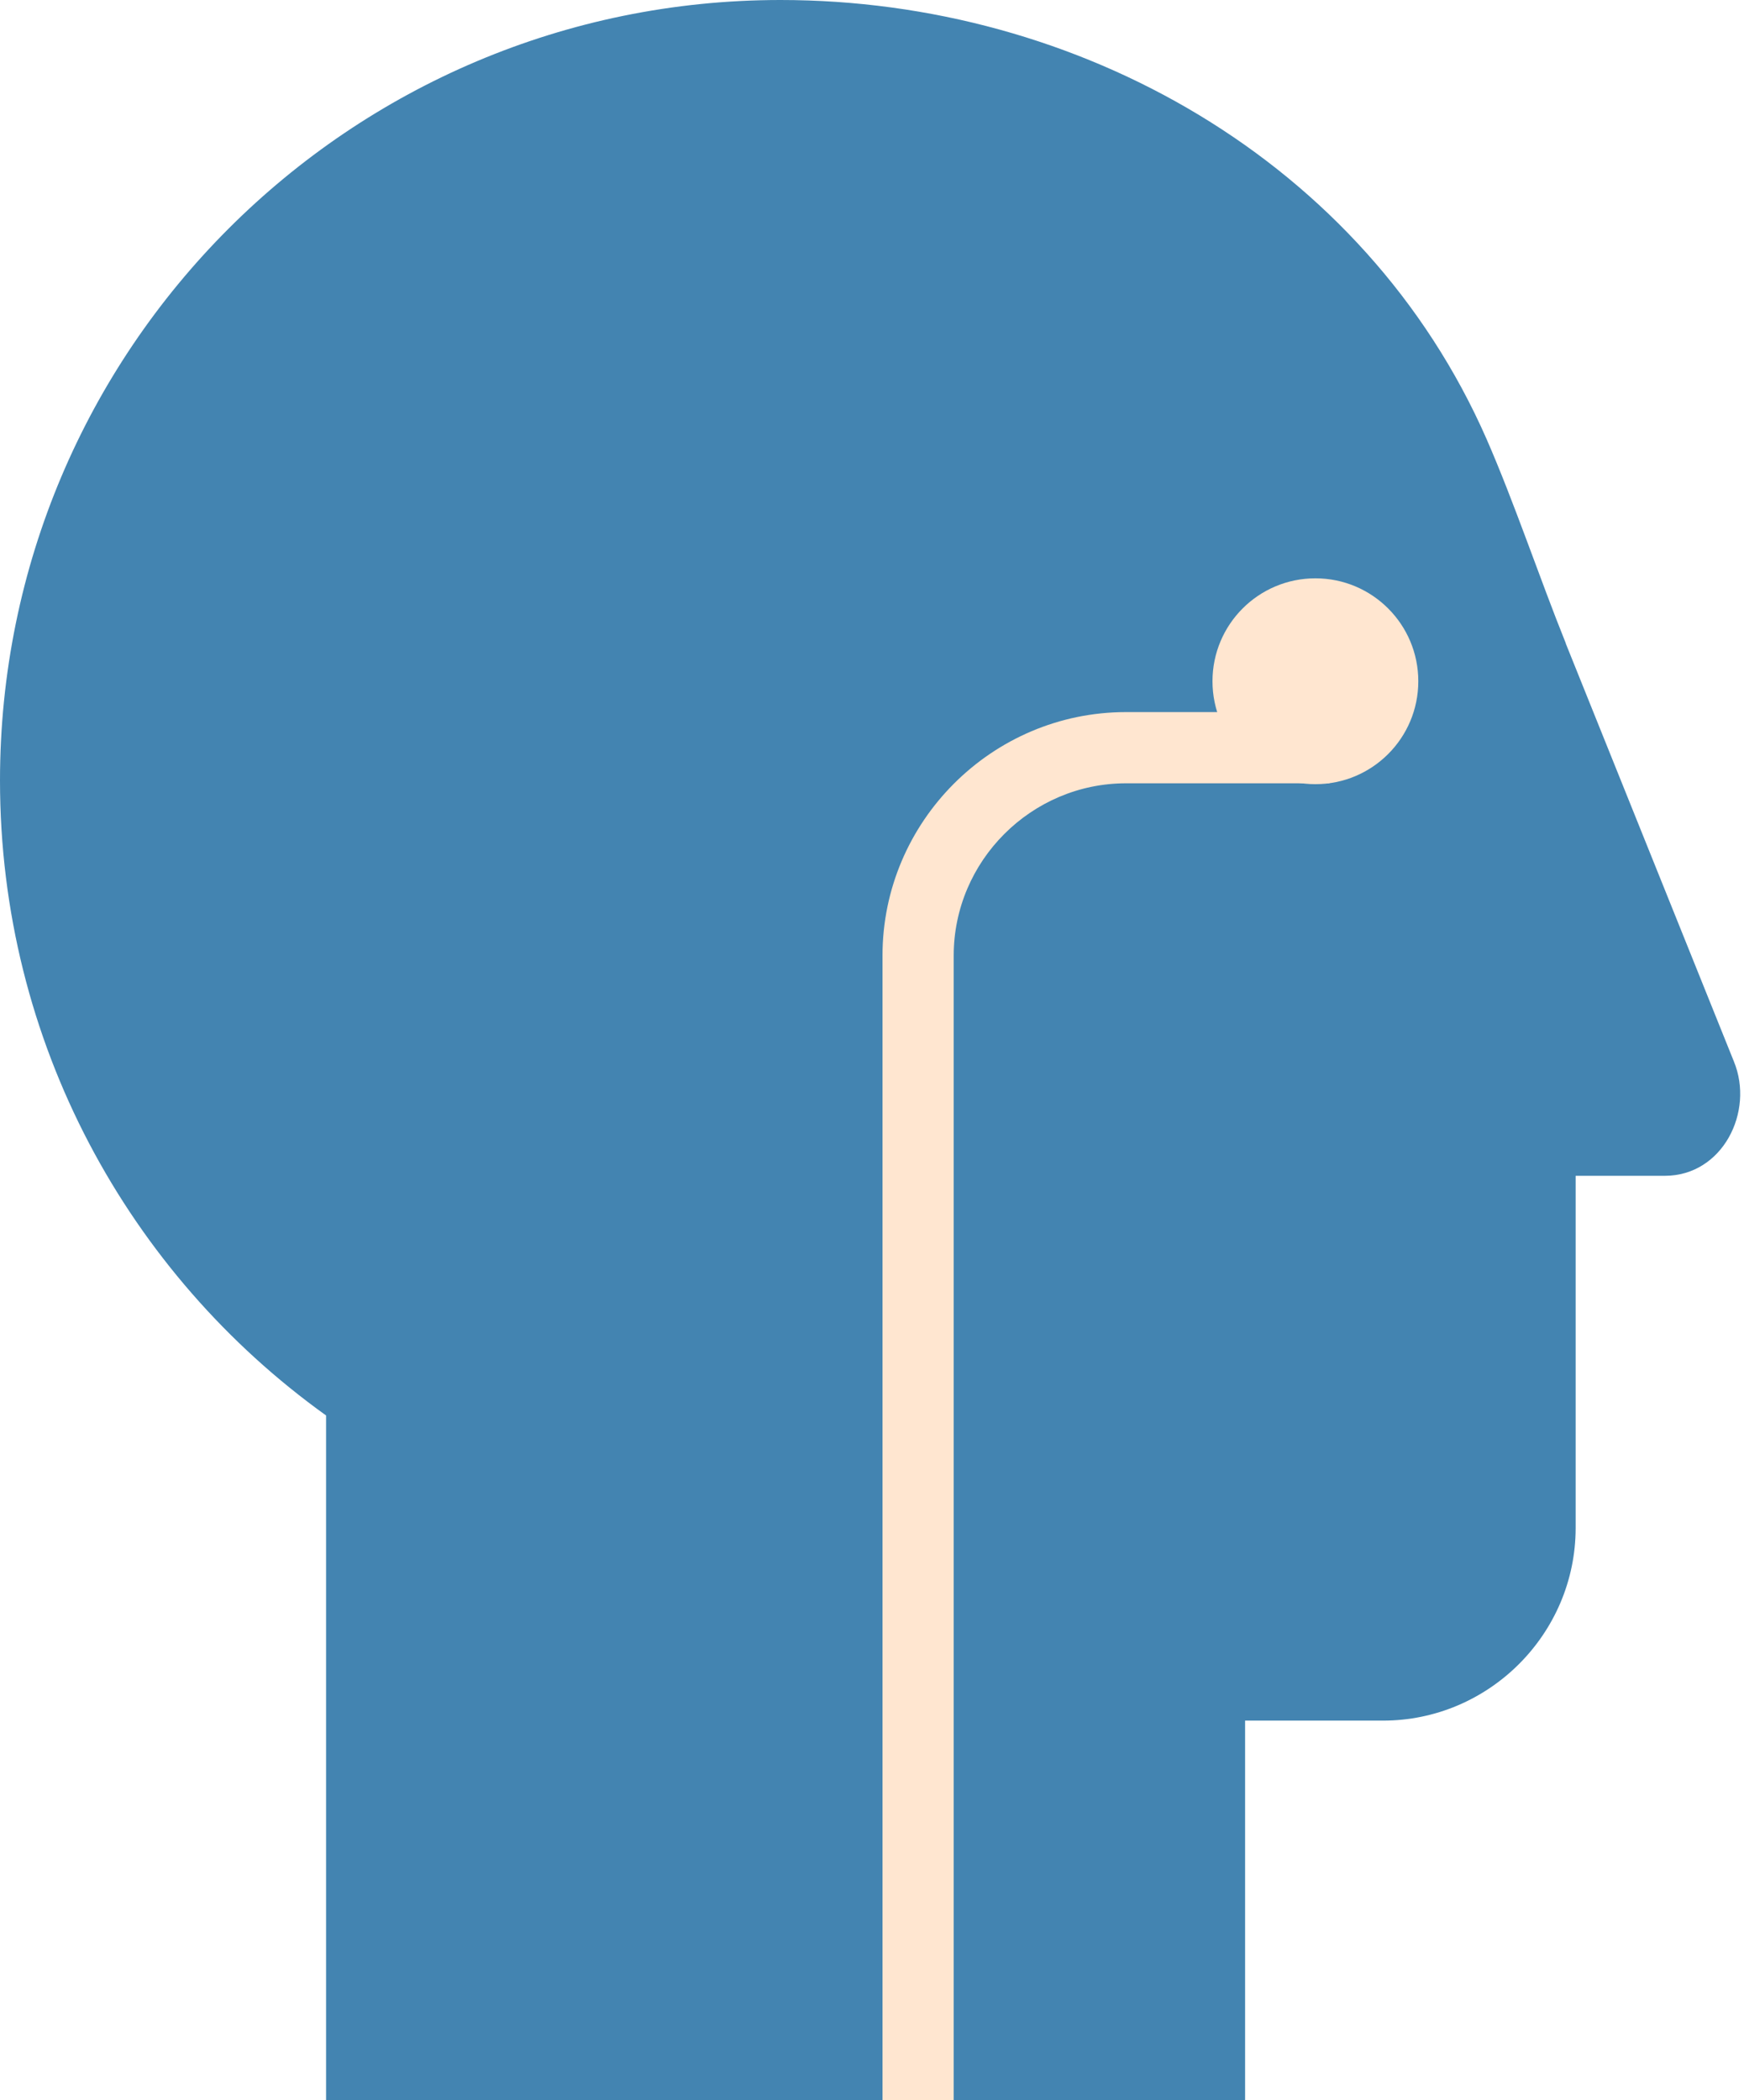 <svg width="98" height="118" viewBox="0 0 98 118" fill="none" xmlns="http://www.w3.org/2000/svg">
<path fill-rule="evenodd" clip-rule="evenodd" d="M87.986 36.159L97.433 59.643C98.593 62.467 96.794 66.065 93.55 66.065H88.54V85.85C88.54 91.801 83.665 96.676 77.714 96.676H69.965V118.463H18.323V79.53C7.228 71.579 0 58.567 0 43.858C0 19.634 19.634 0 43.858 0C60.585 0 76.672 9.044 83.531 24.661C85.077 28.191 86.523 32.511 87.986 36.142V36.159Z" fill="#4384B1"/>
<path fill-rule="evenodd" clip-rule="evenodd" d="M74.704 44.011H63.273C57.961 44.011 53.591 48.364 53.591 53.693V118.481H49.59V53.693C49.59 46.162 55.742 40.01 63.273 40.01H74.704V44.011Z" fill="#FFE6D0"/>
<path fill-rule="evenodd" clip-rule="evenodd" d="M73.916 32.494C77.11 32.494 79.698 35.083 79.698 38.277C79.698 41.471 77.11 44.06 73.916 44.06C70.722 44.06 68.133 41.471 68.133 38.277C68.133 35.083 70.722 32.494 73.916 32.494Z" fill="#FFE6D0"/>
</svg>

